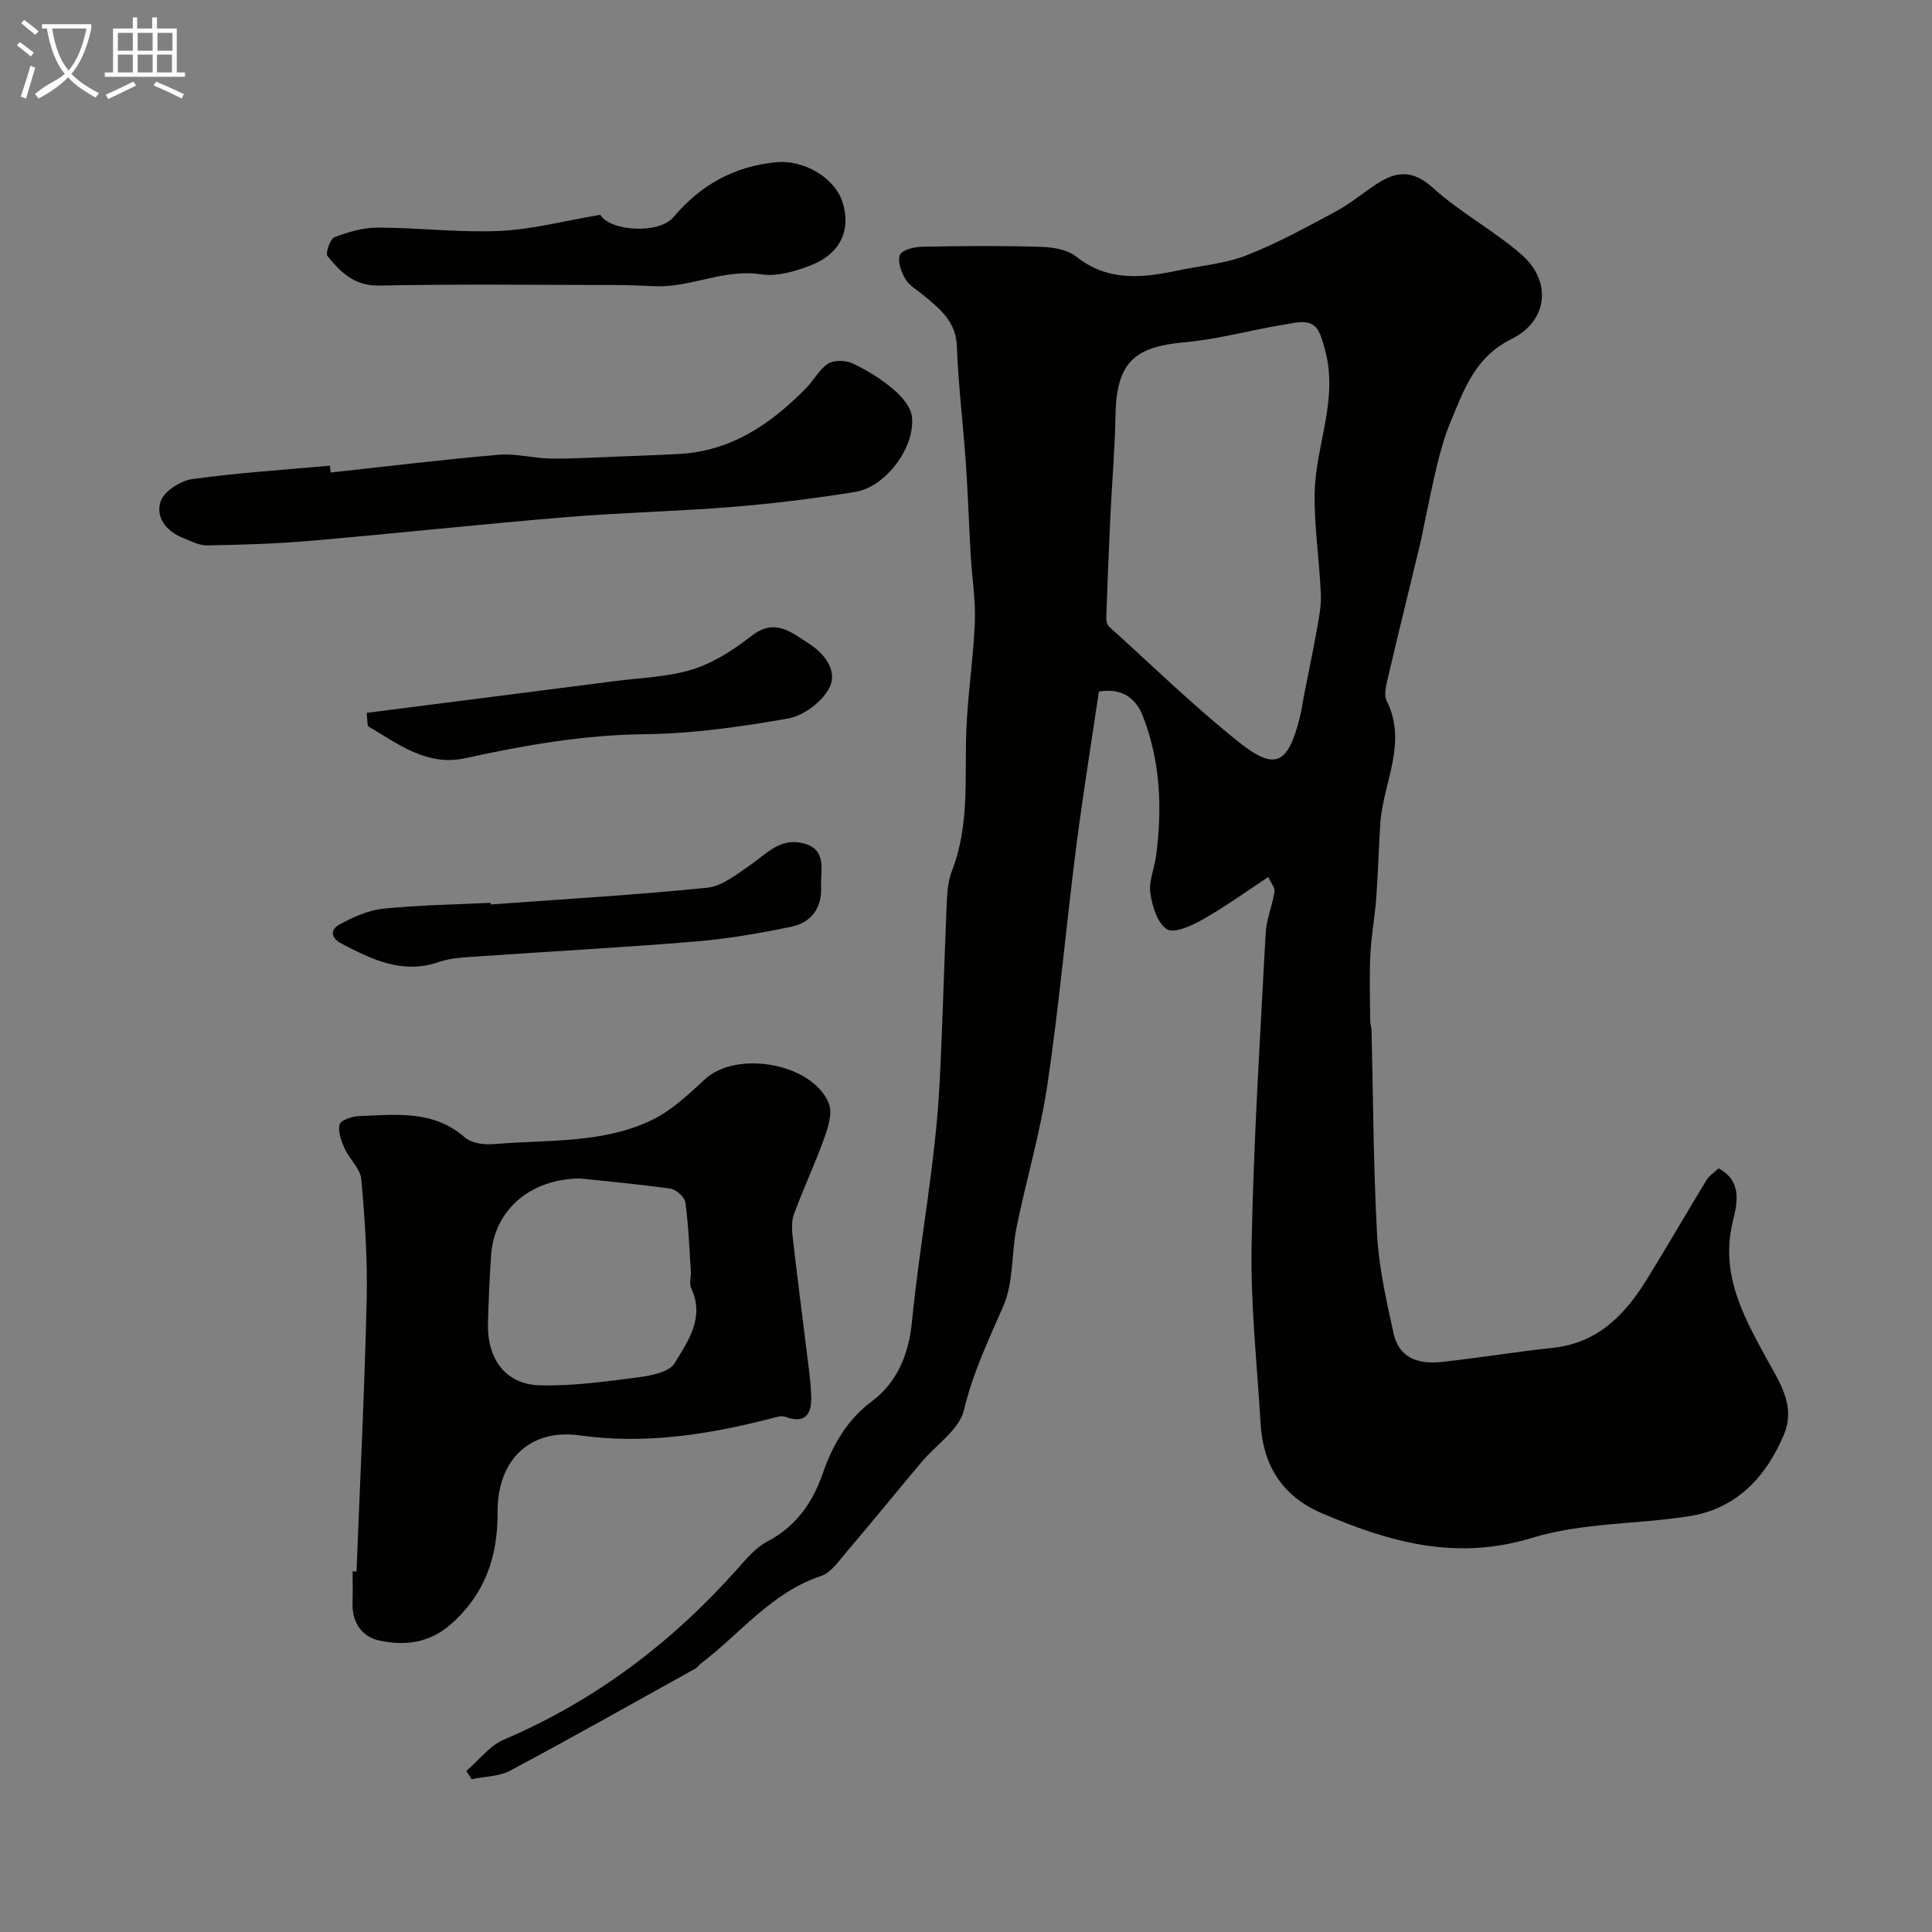 <svg enable-background="new 0 0 400 400" viewBox="0 0 400 400" xmlns="http://www.w3.org/2000/svg"><rect x="0" y="0" width="400" height="400" fill="#808080" stroke="none"/><path d="m6.4 11.7c-1-.8-1.9-1.6-2.9-2.3l.6-.7c.9.7 1.9 1.4 2.9 2.2zm-2.1 8.3c.7-2.1 1.4-4.2 2-6.4.2.1.6.3 1 .4-.7 2.3-1.3 4.4-1.9 6.4zm3-12.8c-1.1-.9-2.1-1.7-2.9-2.4l.6-.7c1 .8 2 1.5 3 2.4zm1.4-1.3v-.9h10.2v.9c-.9 4.2-2.3 7.3-4.1 9.4 1.3 1.4 3.2 2.7 5.7 4-.2.2-.4.5-.7.9-2.5-1.4-4.4-2.7-5.7-4.2-1.4 1.5-3.5 3-6.1 4.4 0 0 0 0-.1-.1-.3-.4-.5-.7-.7-.8 2.7-2.3 4.7-2.8 6.2-4.2-1.8-2.2-3-5.3-3.7-9.4zm9.2 0h-7.1c.6 3.8 1.7 6.7 3.4 8.7 1.7-2 2.9-4.8 3.7-8.7z" fill="#fbfcfa"/><path d="m31.6 3.6h.9v2.3h4.1v9.1h1.7v.9h-16.6v-.9h1.7v-9.1h4.1v-2.3h.9v2.3h3.1v-2.3zm-4 13.3.6.8c-1.9.9-3.8 1.9-5.8 2.8-.2-.3-.3-.6-.5-.9 2-.9 3.9-1.8 5.7-2.7zm-3.2-10.1v3.7h3.1v-3.7zm0 4.5v3.7h3.1v-3.7zm4.1-4.5v3.7h3.1v-3.7zm0 4.5v3.7h3.1v-3.7zm9.1 9.1c-2.1-1.1-4.1-2-5.8-2.7l.5-.8c2.2.9 4.1 1.8 5.8 2.6zm-1.9-13.6h-3.1v3.7h3.1zm-3.2 4.5v3.7h3.1v-3.7z" fill="#fbfcfa"/><g fill="#010100"><path d="m262.59 181.57c-4.69 3.09-9 6.21-13.6 8.81-2.25 1.28-5.88 2.94-7.38 2.01-1.98-1.23-3.05-4.76-3.44-7.45-.35-2.45.82-5.1 1.17-7.68 1.33-9.89.92-19.66-2.74-29.05-1.56-3.99-4.66-5.78-9.09-5.02-1.6 10.87-3.36 21.67-4.74 32.52-2.07 16.27-3.5 32.62-5.91 48.84-1.47 9.94-4.38 19.67-6.39 29.54-1.1 5.43-.6 11.43-2.74 16.33-3.1 7.07-6.33 13.86-8.15 21.52-.96 4.04-5.75 7.16-8.76 10.74-5.23 6.23-10.36 12.54-15.63 18.73-1.55 1.82-3.15 4.21-5.21 4.89-10.29 3.41-16.7 11.93-24.87 18.11-.4.3-.67.79-1.09 1.02-12.77 7.1-25.5 14.28-38.39 21.16-2.31 1.24-5.3 1.21-7.98 1.77-.37-.56-.74-1.13-1.11-1.69 2.59-2.22 4.84-5.24 7.83-6.52 18.78-8.02 34.58-19.97 48.11-35.11 1.93-2.16 3.9-4.59 6.37-5.88 5.98-3.11 9.44-8.15 11.5-14.12 2.06-5.95 5.11-11.15 10.09-14.86 5.67-4.24 7.76-10.3 8.38-16.62 1.61-16.49 4.88-32.73 5.72-49.41.63-12.52.95-25.06 1.49-37.59.09-2.1.31-4.33 1.06-6.26 3.66-9.38 2.62-19.16 2.97-28.86.27-7.54 1.47-15.05 1.77-22.59.19-4.57-.58-9.18-.85-13.78-.37-6.43-.58-12.87-1.02-19.3-.56-8.03-1.55-16.04-1.85-24.08-.2-5.25-3.63-7.83-7.05-10.67-1.26-1.05-2.86-1.93-3.63-3.27-.85-1.47-1.66-3.71-1.09-5 .47-1.05 2.98-1.64 4.6-1.67 8.16-.16 16.33-.23 24.49.02 2.5.07 5.52.55 7.37 2.01 6.57 5.23 13.68 4.45 21.03 2.9 4.78-1.01 9.8-1.4 14.28-3.16 6.41-2.51 12.49-5.87 18.57-9.14 3-1.61 5.63-3.88 8.51-5.73 3.99-2.56 7.35-2.82 11.43.87 5.66 5.12 12.58 8.82 18.36 13.83 6.32 5.49 5.59 13.73-2.04 17.51-7.59 3.76-9.83 10.48-12.63 17.19-1.12 2.68-1.93 5.52-2.64 8.35-1.01 4.07-1.81 8.2-2.69 12.31-.34 1.59-.62 3.19-1 4.76-2.2 9.14-4.46 18.26-6.6 27.42-.37 1.59-.92 3.6-.28 4.88 4.38 8.78-.76 16.94-1.32 25.38-.34 5.13-.46 10.28-.84 15.4-.29 3.92-1.03 7.82-1.22 11.74-.22 4.56-.07 9.14-.04 13.71 0 .65.27 1.29.28 1.94.35 14.13.38 28.27 1.15 42.38.37 6.8 1.93 13.58 3.38 20.27 1.03 4.79 4.44 6.68 10.18 6.04 7.64-.85 15.24-2.09 22.88-2.91 9.27-1 14.89-6.85 19.42-14.18 4.2-6.79 8.18-13.72 12.34-20.54.57-.94 1.61-1.59 2.49-2.43 5.18 2.72 3.74 7.71 2.93 11.1-2.55 10.67 2.1 19.26 6.78 27.85 2.82 5.18 6.4 10.12 3.81 16.22-3.71 8.74-9.8 15.32-19.62 16.85-10.82 1.69-22.19 1.32-32.51 4.48-15.73 4.82-29.55.89-43.55-5.12-8.17-3.51-12.14-9.89-12.65-18.56-.73-12.36-2.1-24.75-1.86-37.1.41-21.48 1.78-42.94 2.91-64.4.15-2.87 1.37-5.67 1.83-8.55.16-.79-.66-1.72-1.28-3.1zm5.63-114.77c-1.45.25-2.9.49-4.35.75-6.24 1.14-12.44 2.78-18.74 3.33-10.54.94-13.98 4.42-14.18 15.14-.13 7.09-.75 14.16-1.08 21.25-.33 6.92-.59 13.85-.83 20.78-.02.57.21 1.34.61 1.71 8.85 8 17.42 16.35 26.72 23.79 7.64 6.11 10.26 4.76 12.72-4.92.4-1.56.6-3.17.91-4.76.84-4.3 1.76-8.58 2.52-12.89.46-2.61 1.06-5.28.95-7.9-.28-7.05-1.42-14.1-1.28-21.12.2-9.88 5-19.29 2.1-29.69-1.13-4.05-1.72-6.06-6.07-5.47z"/><path d="m73.81 325.37c.74-18.79 1.67-37.58 2.11-56.39.19-8.27-.38-16.59-1.12-24.84-.2-2.2-2.46-4.16-3.45-6.37-.7-1.55-1.44-3.51-1.03-4.97.26-.91 2.6-1.67 4.04-1.73 7.62-.28 15.36-1.31 21.91 4.44 1.39 1.22 4.08 1.53 6.09 1.36 11.03-.95 22.46-.03 32.75-5.05 4.03-1.97 7.49-5.29 10.85-8.38 6.6-6.07 22.28-3.31 25.64 5.02.78 1.94-.12 4.85-.91 7.07-1.91 5.33-4.33 10.49-6.3 15.8-.54 1.47-.45 3.29-.26 4.9.88 7.8 1.91 15.58 2.86 23.38.38 3.09.84 6.19.96 9.29.14 3.6-.93 6.04-5.36 4.44-.79-.29-1.87.06-2.77.29-13.08 3.37-26.19 5.46-39.81 3.55-10.36-1.45-17.07 5.16-16.99 15.91.07 9.15-2.59 16.98-9.71 23.22-4.49 3.93-9.59 4.47-14.81 3.34-3.59-.78-5.65-3.78-5.51-7.81.07-2.16.01-4.33.01-6.5zm46.44-81.37c-10.61-.02-17.95 6.72-18.57 15.85-.32 4.66-.52 9.33-.65 14.01-.21 7.55 3.66 12.79 10.78 12.96 6.83.17 13.72-.81 20.54-1.69 2.59-.34 6.22-1.08 7.32-2.89 2.79-4.58 6.3-9.46 3.43-15.55-.45-.95 0-2.3-.07-3.46-.31-4.77-.48-9.56-1.13-14.29-.15-1.1-1.9-2.67-3.08-2.84-6.62-.94-13.31-1.53-18.57-2.1z"/><path d="m68.46 97.83c11.6-1.26 23.18-2.68 34.8-3.68 3.52-.3 7.14.73 10.72.79 4.32.07 8.65-.22 12.98-.38 4.53-.17 9.07-.33 13.6-.57 10.83-.57 19.07-6.22 26.34-13.64 1.6-1.63 2.72-3.91 4.57-5.07 1.25-.79 3.67-.71 5.09-.03 3.03 1.45 5.98 3.28 8.53 5.46 1.68 1.43 3.54 3.64 3.73 5.66.61 6.4-5.51 14.47-11.73 15.47-8.4 1.36-16.87 2.41-25.34 3.1-11.51.94-23.07 1.17-34.57 2.13-17.64 1.46-35.25 3.37-52.89 4.9-7.1.61-14.24.82-21.36.95-1.68.03-3.42-.89-5.06-1.55-3.46-1.39-5.78-4.34-4.57-7.66.76-2.08 4.11-4.19 6.53-4.52 9.44-1.31 18.98-1.91 28.48-2.78.05.47.1.95.15 1.42z"/><path d="m124.29 44.47c1.96 3.37 12.08 4.11 15.15.48 5.64-6.67 12.54-10.53 21.33-11.37 5.5-.52 12.04 3.08 13.68 8.33 1.77 5.67-.39 10.56-6.46 12.97-3.25 1.29-7.1 2.43-10.41 1.92-7.71-1.21-14.61 2.81-22.08 2.45-2.86-.14-5.73-.24-8.59-.24-16.15-.02-32.3-.21-48.45.11-5.12.1-7.94-2.78-10.64-6.08-.49-.59.53-3.58 1.44-3.93 2.83-1.09 5.95-2 8.96-1.99 8.42.02 16.87 1.07 25.26.69 6.77-.31 13.47-2.1 20.81-3.34z"/><path d="m101.59 187.26c14.95-1.09 29.93-1.96 44.84-3.47 3.09-.31 6.1-2.79 8.87-4.67 3.3-2.25 6.07-5.6 10.68-4.6 5.4 1.16 3.87 5.53 4.02 9.08.19 4.44-2.08 7.43-6.2 8.28-6.54 1.35-13.17 2.5-19.82 3.05-15.1 1.25-30.23 2.05-45.35 3.11-2.61.18-5.33.3-7.76 1.13-7.5 2.59-13.75-.46-20.09-3.77-2.48-1.3-2.36-2.98-.46-4.01 2.78-1.51 5.9-2.93 8.99-3.25 7.39-.76 14.84-.86 22.27-1.22-.01.11 0 .22.01.34z"/><path d="m75.91 147.59c17.3-2.21 34.45-4.39 51.61-6.6 5.35-.69 10.89-.83 15.96-2.43 4.36-1.38 8.49-4.08 12.15-6.93 4.88-3.79 8.32-.62 11.93 1.68 3.26 2.08 5.94 5.7 4.13 9.14-1.52 2.87-5.31 5.73-8.5 6.3-9.82 1.74-19.83 3.15-29.78 3.26-12.65.14-24.88 2.3-37.12 4.97-7.89 1.72-13.79-2.91-19.96-6.54-.35-.21-.21-1.23-.42-2.85z"/></g></svg>